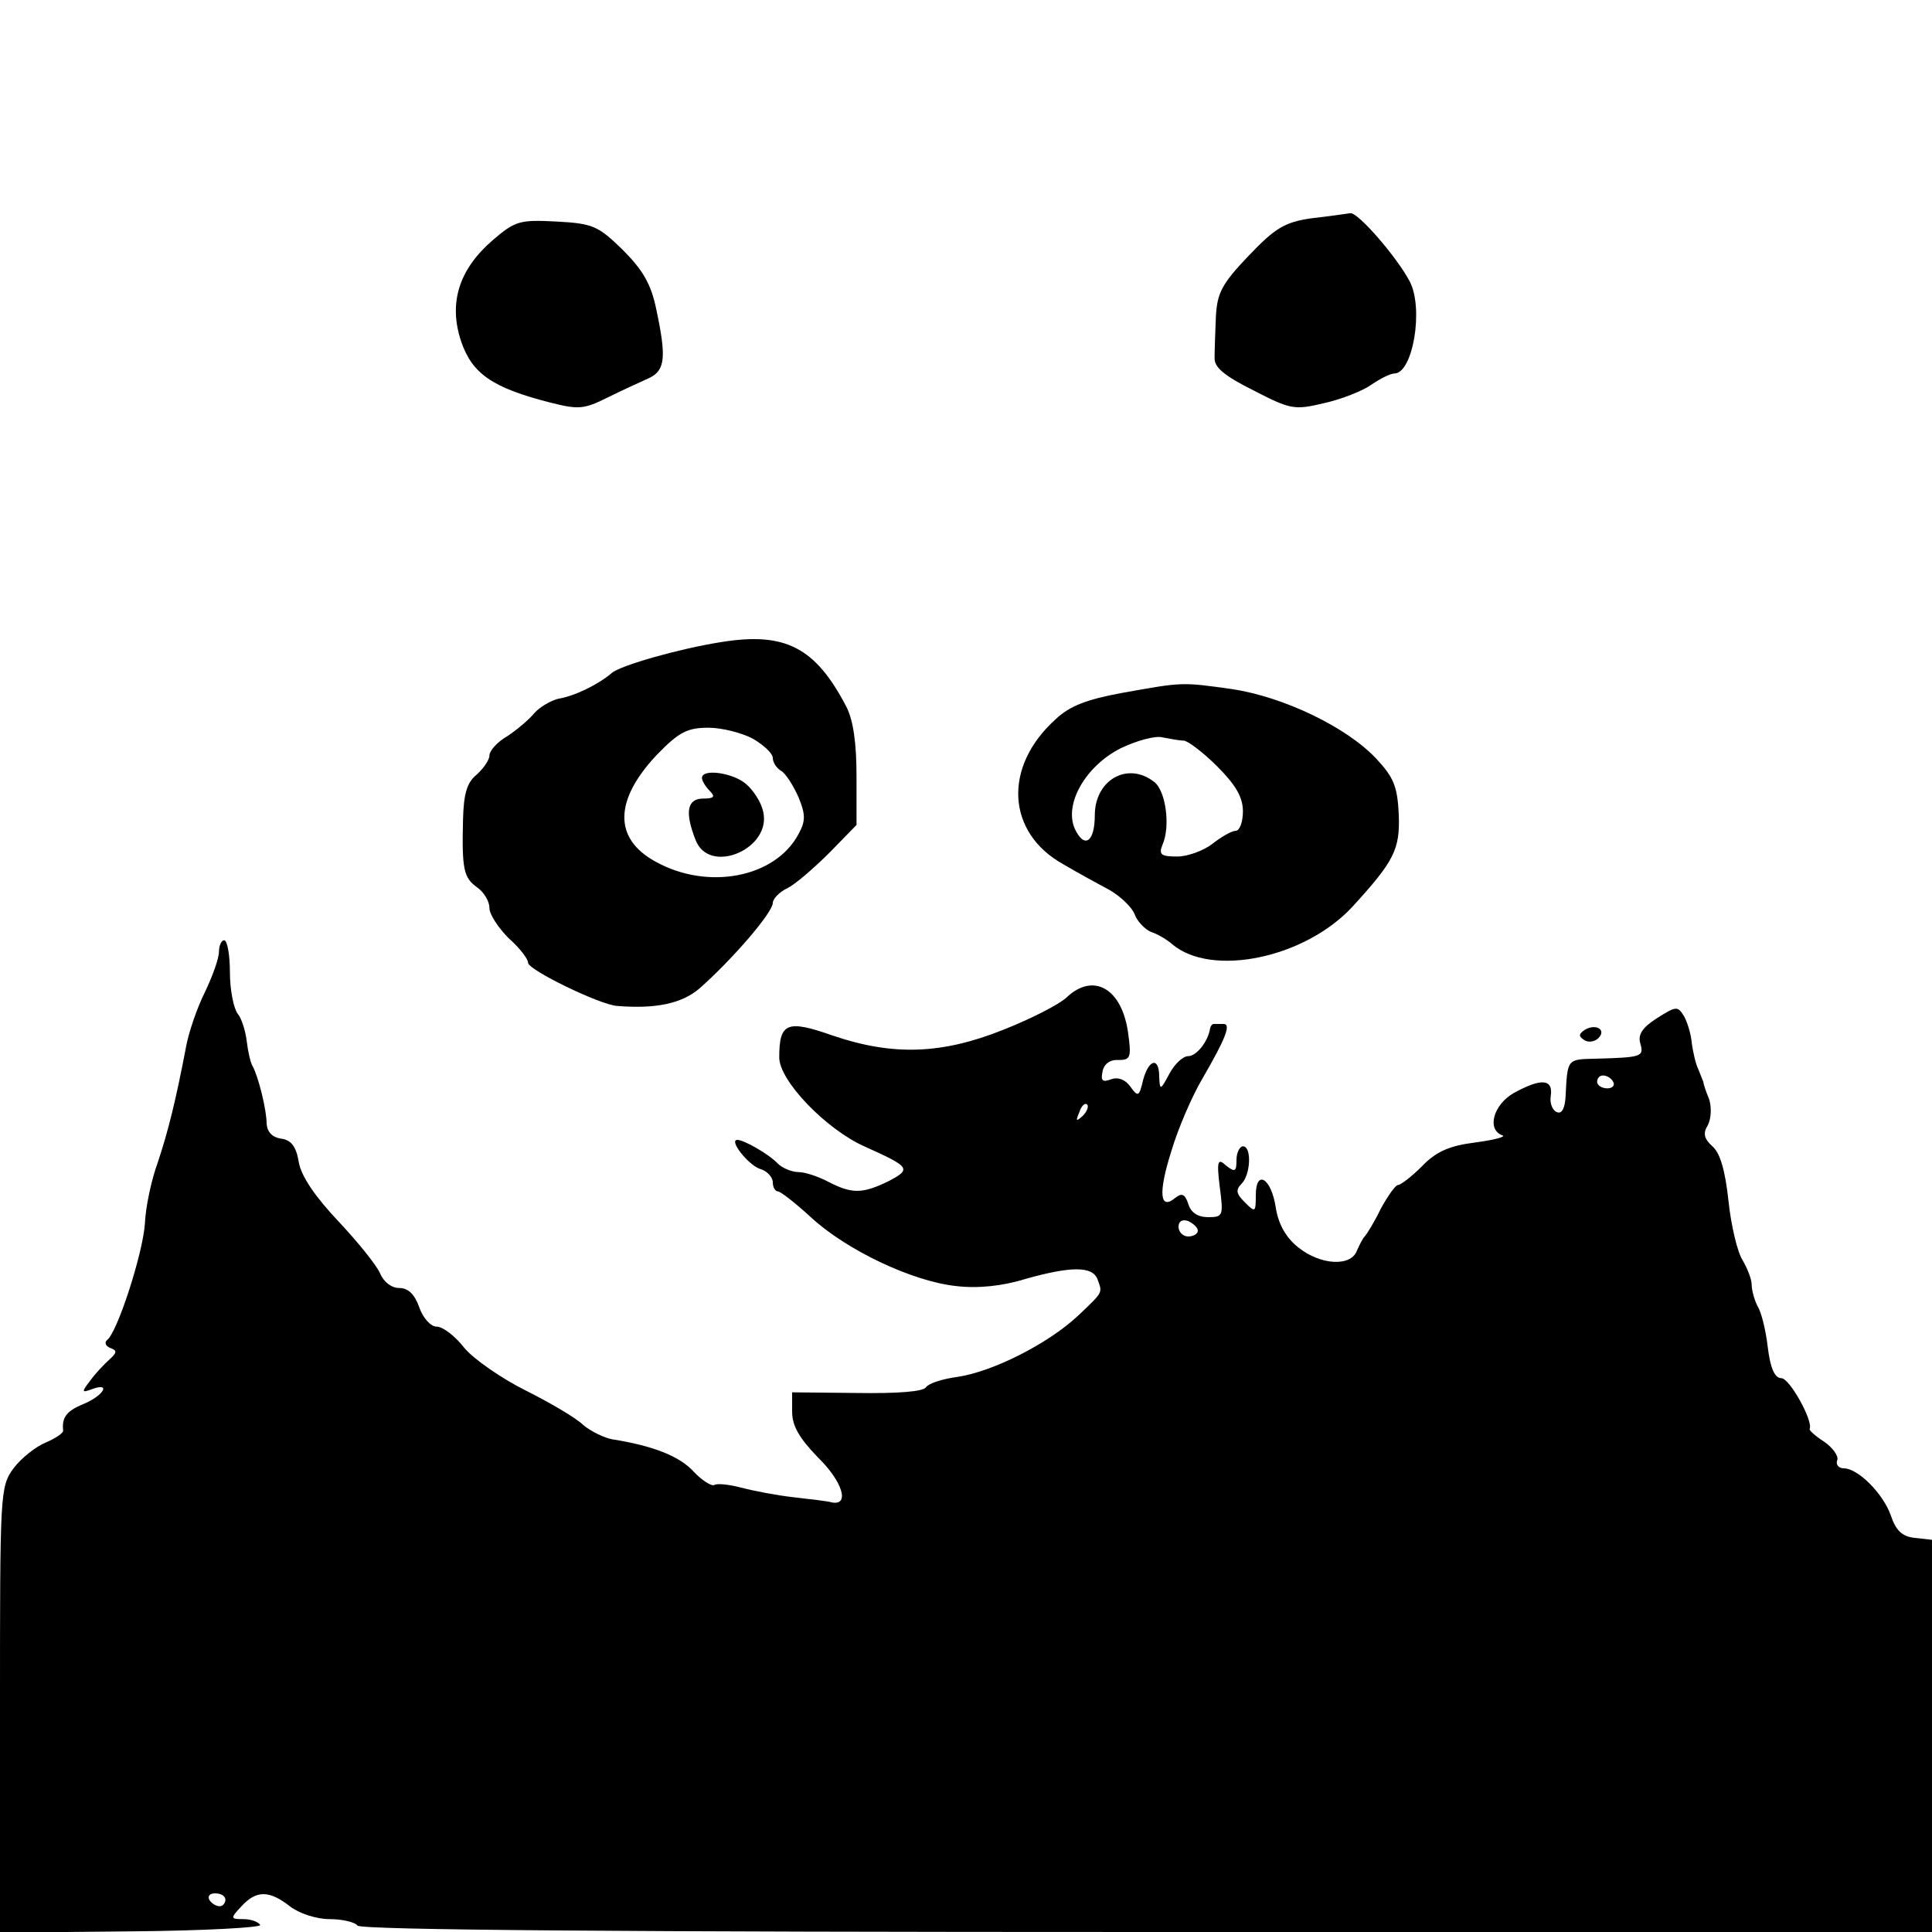 <?xml version="1.0" standalone="no"?>
<!DOCTYPE svg PUBLIC "-//W3C//DTD SVG 20010904//EN"
 "http://www.w3.org/TR/2001/REC-SVG-20010904/DTD/svg10.dtd">
<svg version="1.0" xmlns="http://www.w3.org/2000/svg"
 width="300pt" height="300pt" viewBox="0 0 300 300"
 preserveAspectRatio="xMidYMid meet">
<g transform="translate(0,300) scale(0.1,-0.1)"
fill="#000000" stroke="none">
<path d="M2036 2661 c-41 -6 -56 -15 -97 -58 -42 -44 -49 -58 -51 -95 -1 -24
-2 -52 -2 -63 -1 -15 14 -28 60 -51 58 -30 64 -31 110 -20 27 6 60 19 74 29
13 9 29 17 35 17 29 0 46 101 24 143 -20 38 -80 107 -92 106 -7 -1 -34 -5 -61
-8z"/>
<path d="M765 2627 c-52 -45 -69 -97 -49 -157 17 -50 48 -72 138 -95 44 -11
52 -11 90 8 22 11 51 24 64 30 25 12 27 32 11 107 -8 39 -21 61 -52 92 -38 37
-46 41 -103 44 -57 3 -64 1 -99 -29z"/>
<path d="M1120 2003 c-64 -10 -156 -36 -170 -48 -21 -18 -58 -36 -83 -40 -12
-3 -29 -13 -37 -22 -8 -10 -27 -26 -42 -36 -16 -9 -28 -23 -28 -30 0 -7 -9
-20 -20 -30 -15 -12 -20 -30 -21 -69 -2 -78 1 -91 22 -106 10 -7 19 -21 19
-32 0 -10 14 -31 30 -47 17 -15 30 -32 30 -38 0 -11 111 -65 138 -67 61 -5
101 4 128 27 51 45 114 118 114 133 0 6 10 17 23 23 12 6 41 31 65 55 l42 43
0 76 c0 51 -5 87 -16 108 -48 92 -95 116 -194 100z m49 -150 c17 -10 31 -23
31 -30 0 -7 6 -16 13 -20 7 -4 19 -23 27 -41 11 -27 11 -37 0 -57 -36 -68
-141 -88 -222 -43 -66 36 -64 96 2 166 34 35 47 42 80 42 21 0 52 -8 69 -17z"/>
<path d="M1090 1792 c0 -4 5 -13 12 -20 9 -9 7 -12 -10 -12 -25 0 -29 -21 -12
-64 21 -56 119 -14 105 44 -3 14 -15 33 -27 43 -20 17 -68 24 -68 9z"/>
<path d="M1742 1924 c-54 -10 -81 -20 -103 -41 -82 -74 -76 -176 12 -225 22
-13 55 -31 72 -40 17 -10 35 -27 39 -38 4 -11 16 -23 25 -27 10 -3 25 -12 33
-19 61 -52 206 -22 280 58 65 71 74 89 72 143 -2 44 -8 58 -35 87 -46 49 -144
96 -224 108 -79 11 -76 11 -171 -6z m96 -74 c6 0 30 -18 52 -40 29 -29 40 -48
40 -70 0 -16 -5 -30 -11 -30 -6 0 -22 -9 -36 -20 -14 -11 -39 -20 -55 -20 -25
0 -29 3 -23 18 13 29 5 85 -13 98 -41 32 -92 3 -92 -52 0 -41 -16 -53 -31 -21
-17 38 16 97 71 125 25 12 54 20 65 17 11 -2 26 -5 33 -5z"/>
<path d="M340 1522 c0 -10 -10 -38 -22 -63 -12 -24 -25 -62 -29 -84 -16 -84
-28 -132 -44 -180 -10 -27 -19 -70 -20 -95 -3 -46 -43 -170 -59 -181 -4 -4 -2
-9 5 -12 11 -4 11 -7 -1 -18 -9 -8 -23 -23 -30 -33 -14 -18 -13 -19 3 -13 30
11 18 -10 -13 -23 -27 -11 -34 -21 -32 -41 1 -4 -11 -12 -27 -19 -15 -6 -38
-24 -50 -40 -21 -29 -21 -37 -21 -375 l0 -346 205 2 c113 1 202 6 199 10 -3 5
-15 9 -26 9 -20 0 -21 1 -3 20 23 25 43 25 75 0 14 -11 41 -20 62 -20 20 0 40
-5 43 -10 4 -7 423 -10 1226 -10 l1219 0 0 304 0 305 -27 3 c-19 2 -29 11 -37
35 -12 34 -51 73 -73 73 -8 0 -13 6 -10 13 2 6 -7 19 -20 28 -14 9 -24 18 -23
20 6 12 -31 79 -44 79 -10 0 -17 15 -21 48 -3 26 -10 55 -16 64 -5 10 -9 25
-9 33 0 9 -7 26 -14 38 -8 12 -18 54 -22 92 -5 47 -13 75 -25 85 -13 12 -15
20 -7 33 5 10 6 27 2 40 -5 12 -9 24 -9 27 -1 3 -5 12 -8 20 -4 8 -8 26 -10
40 -1 14 -7 33 -12 42 -10 16 -12 16 -42 -3 -22 -14 -30 -25 -26 -39 6 -21 3
-22 -72 -24 -42 -1 -41 -1 -44 -59 -1 -18 -6 -27 -13 -24 -7 2 -12 14 -10 25
4 27 -15 28 -57 5 -32 -18 -43 -57 -18 -66 6 -2 -12 -7 -42 -11 -40 -5 -61
-14 -83 -37 -16 -16 -33 -29 -37 -29 -4 0 -16 -17 -27 -37 -10 -21 -22 -40
-25 -43 -3 -3 -8 -13 -12 -22 -9 -25 -56 -23 -91 5 -19 15 -31 36 -35 62 -7
46 -31 60 -31 19 0 -27 -1 -27 -17 -11 -13 13 -15 19 -5 29 14 14 16 58 2 58
-5 0 -10 -10 -10 -21 0 -18 -2 -20 -16 -9 -13 12 -15 8 -10 -33 6 -45 5 -47
-18 -47 -16 0 -27 7 -31 21 -5 15 -10 17 -20 9 -24 -20 -27 7 -6 73 10 34 32
85 48 112 36 62 45 85 33 85 -6 0 -12 0 -15 0 -3 0 -5 -3 -6 -7 -3 -20 -21
-43 -34 -43 -8 0 -21 -12 -29 -27 -14 -26 -15 -27 -16 -5 0 31 -16 28 -25 -5
-6 -26 -8 -27 -20 -10 -8 11 -19 15 -30 11 -13 -5 -16 -2 -13 12 2 12 12 19
25 18 18 0 20 4 15 40 -9 71 -54 97 -96 57 -12 -11 -55 -33 -98 -50 -95 -38
-171 -41 -265 -9 -71 25 -83 20 -83 -34 0 -36 72 -111 132 -138 71 -32 74 -35
38 -54 -41 -20 -57 -20 -94 -1 -15 8 -36 15 -46 15 -10 0 -25 6 -32 13 -14 15
-53 37 -63 37 -14 0 17 -39 35 -45 11 -3 20 -13 20 -21 0 -8 4 -14 8 -14 4 0
27 -18 51 -40 55 -51 158 -100 226 -107 33 -4 72 0 107 11 71 20 104 20 112 0
8 -22 10 -19 -30 -57 -47 -44 -133 -87 -187 -95 -23 -3 -45 -10 -49 -16 -4 -7
-45 -10 -108 -9 l-100 1 0 -30 c0 -22 11 -41 40 -71 38 -37 50 -75 22 -70 -6
2 -33 5 -59 8 -27 3 -63 10 -82 15 -19 5 -38 7 -42 4 -4 -2 -19 7 -32 21 -22
24 -63 40 -126 50 -12 2 -33 12 -45 22 -11 11 -52 35 -90 54 -38 19 -81 49
-95 66 -14 18 -33 33 -43 33 -9 0 -21 13 -27 30 -7 20 -17 30 -31 30 -12 0
-24 9 -30 23 -5 12 -34 48 -64 80 -36 38 -58 70 -62 92 -4 25 -12 35 -28 37
-13 2 -21 10 -22 23 0 22 -13 74 -22 90 -3 5 -7 22 -9 39 -2 16 -8 35 -14 42
-6 8 -12 36 -12 64 0 27 -4 50 -9 50 -4 0 -8 -8 -8 -18z m2165 -202 c3 -5 -1
-10 -9 -10 -9 0 -16 5 -16 10 0 6 4 10 9 10 6 0 13 -4 16 -10z m-824 -53 c-10
-9 -11 -8 -5 6 3 10 9 15 12 12 3 -3 0 -11 -7 -18z m179 -178 c0 -5 -7 -9 -15
-9 -8 0 -15 7 -15 15 0 9 6 12 15 9 8 -4 15 -10 15 -15z m-1510 -1039 c0 -5
-4 -10 -9 -10 -6 0 -13 5 -16 10 -3 6 1 10 9 10 9 0 16 -4 16 -10z"/>
<path d="M2461 1401 c-10 -7 -10 -10 -1 -16 6 -4 16 -3 22 3 13 13 -4 23 -21
13z"/>
</g>
</svg>

